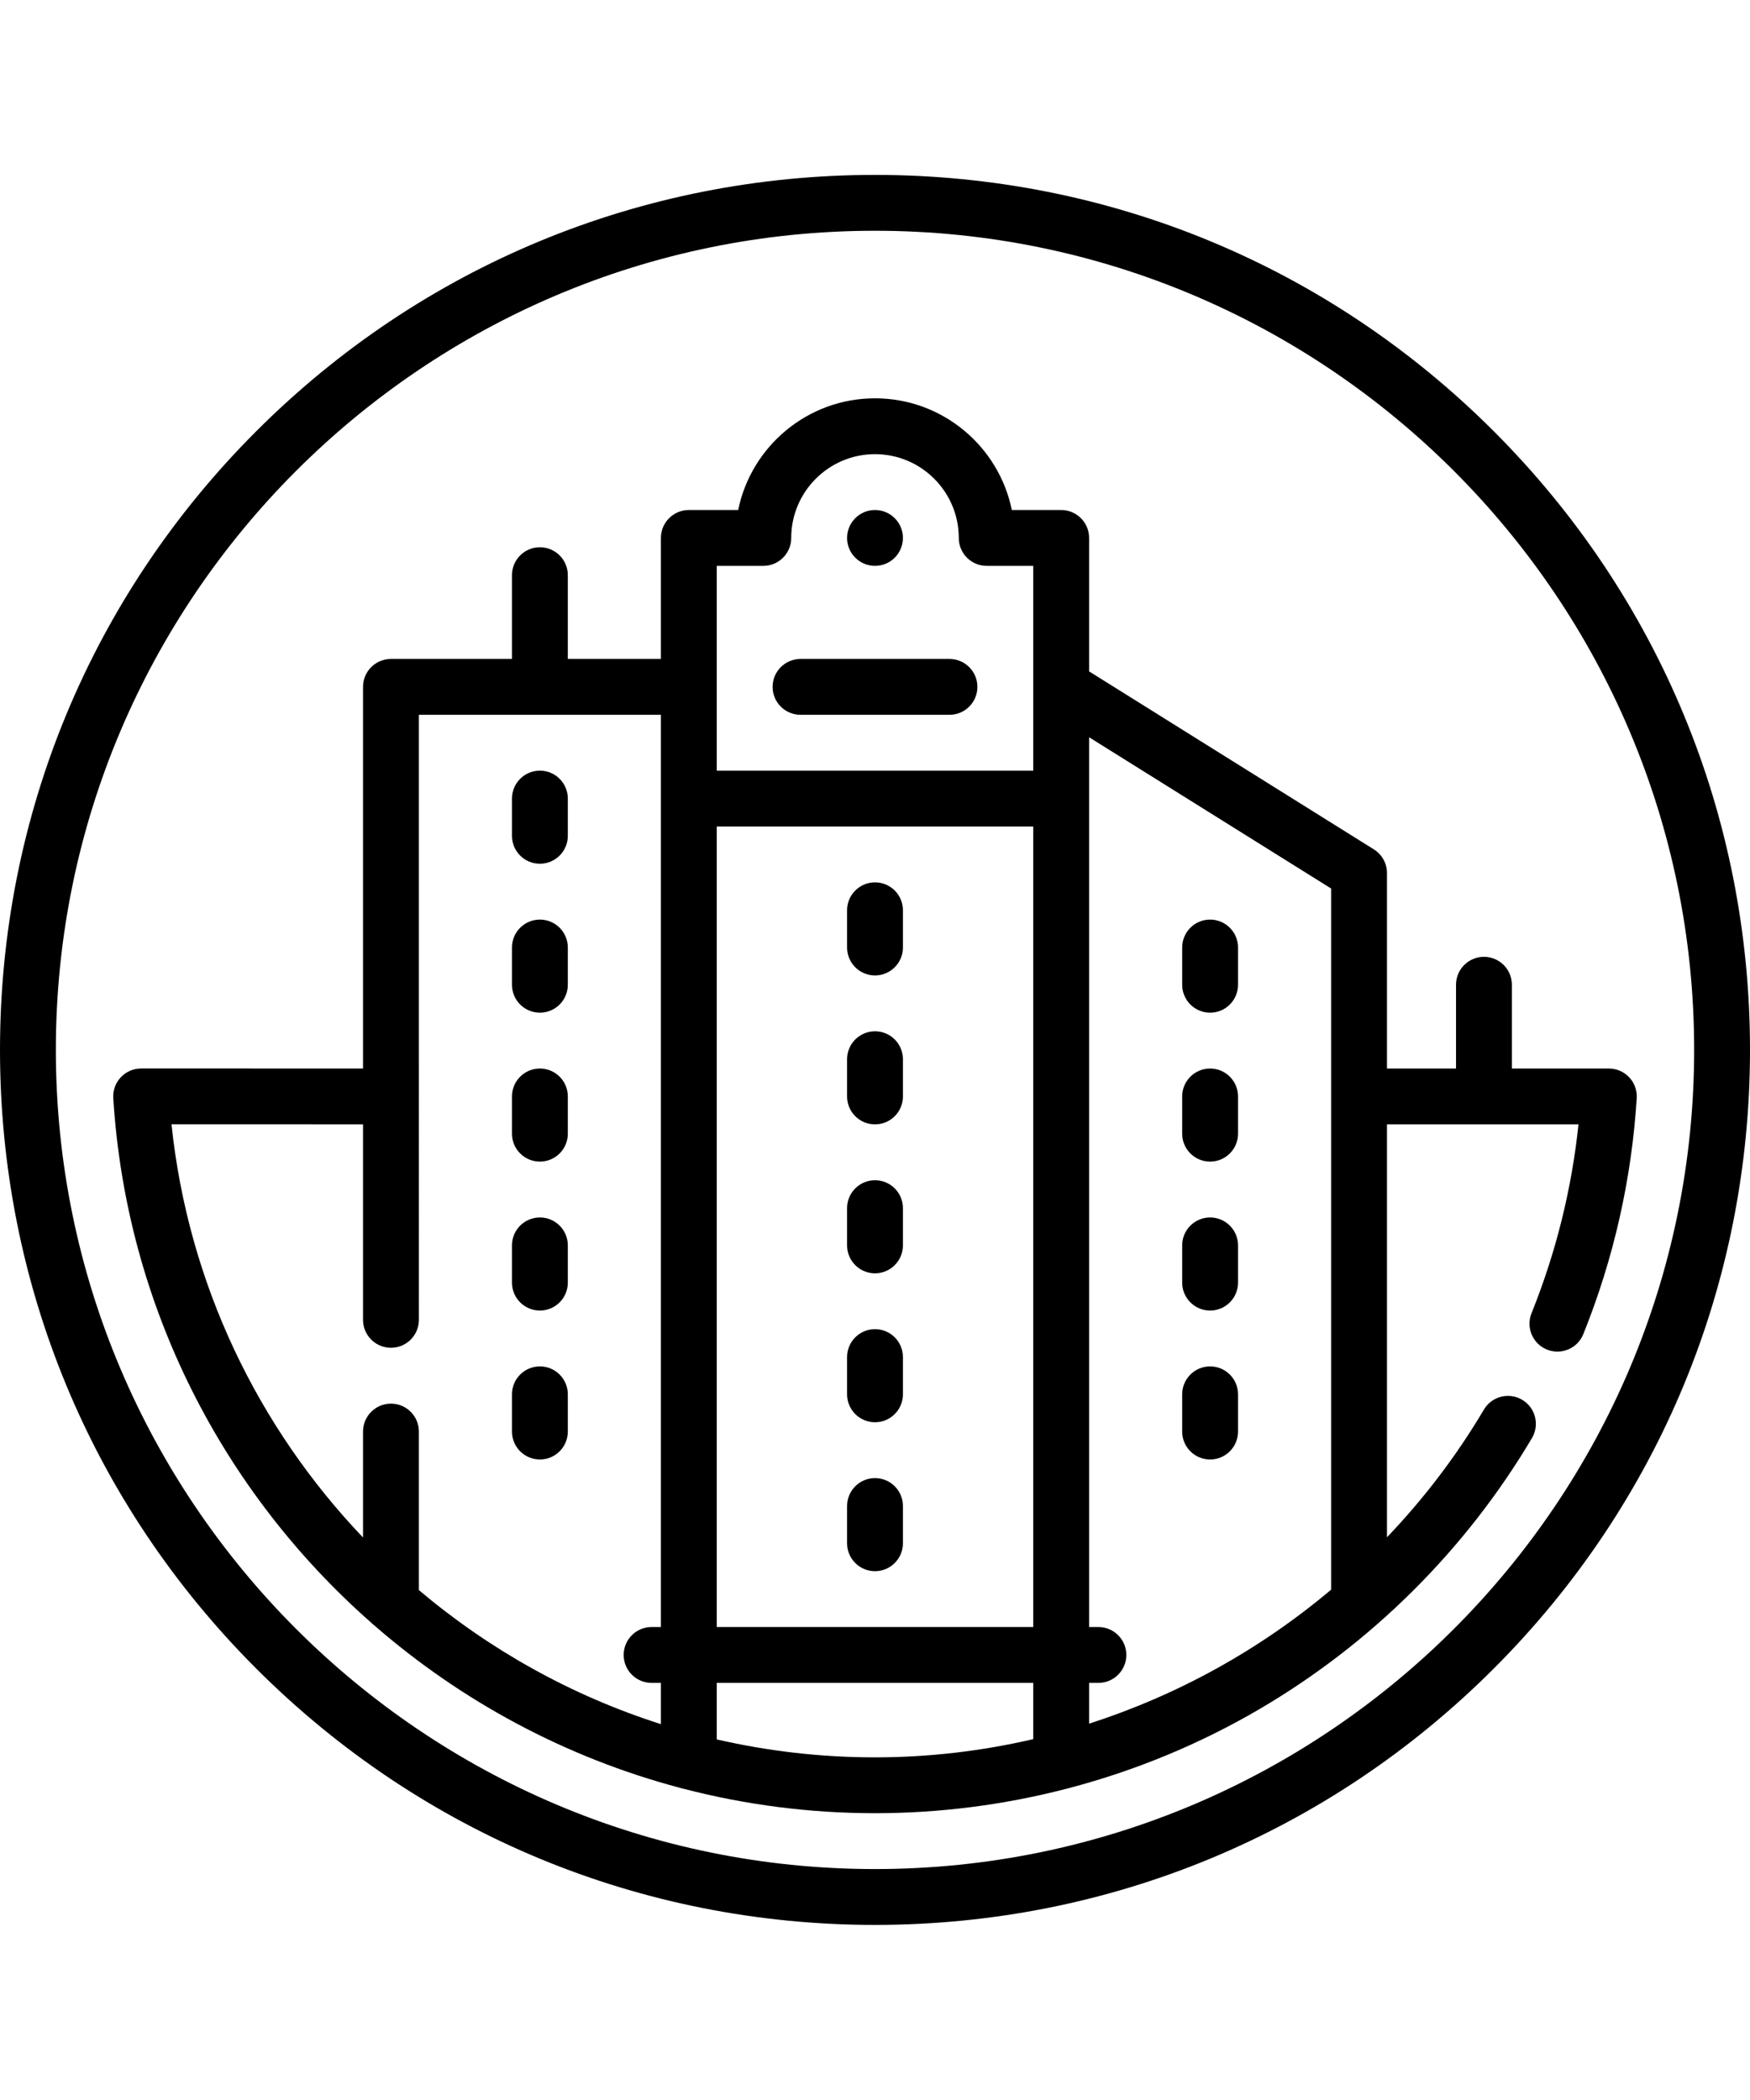 <?xml version="1.0" encoding="iso-8859-1"?>
<!-- Generator: Adobe Illustrator 19.0.0, SVG Export Plug-In . SVG Version: 6.00 Build 0)  -->
<svg version="1.1" id="Capa_1" xmlns="http://www.w3.org/2000/svg" xmlns:xlink="http://www.w3.org/1999/xlink" x="0px" y="0px"
	 viewBox="0 0 470 470" style="enable-background:new 0 0 470 470;" xml:space="preserve" width="19.01" height="22.81" >
<g>
	<path d="M401.17,68.83C356.784,24.444,297.771,0,235,0S113.216,24.444,68.83,68.83C24.444,113.215,0,172.229,0,235
		s24.444,121.785,68.83,166.17C113.216,445.556,172.229,470,235,470s121.784-24.444,166.17-68.83
		C445.556,356.785,470,297.771,470,235S445.556,113.215,401.17,68.83z M235,455c-121.309,0-220-98.691-220-220S113.691,15,235,15
		s220,98.691,220,220S356.309,455,235,455z"/>
	<circle cx="235" cy="97.5" r="7.5"/>
	<path d="M437.56,242.365c-1.418-1.509-3.396-2.365-5.467-2.365h-26.046v-22.5c0-4.142-3.357-7.5-7.5-7.5s-7.5,3.358-7.5,7.5V240
		H372.5v-52.5c0-2.586-1.332-4.989-3.525-6.36L292.5,133.343V97.5c0-4.142-3.357-7.5-7.5-7.5h-13.253
		C268.262,72.905,253.109,60,235,60s-33.262,12.905-36.747,30H185c-4.143,0-7.5,3.358-7.5,7.5V130h-25v-22.5
		c0-4.142-3.357-7.5-7.5-7.5s-7.5,3.358-7.5,7.5V130H105c-4.143,0-7.5,3.358-7.5,7.5v102.499l-59.593-0.01
		c-2.071,0-4.05,0.856-5.468,2.365c-1.417,1.509-2.148,3.538-2.019,5.604c3.523,56.171,29.666,105.984,69.187,140.798
		c0.281,0.291,0.587,0.556,0.911,0.799c23.389,20.362,51.39,35.496,82.128,43.638c0.307,0.102,0.622,0.184,0.946,0.246
		C200.051,437.714,217.279,440,235,440c17.409,0,34.679-2.229,51.386-6.558c0.343-0.064,0.677-0.152,1.002-0.262
		c17.671-4.675,34.7-11.706,50.574-20.966c30.222-17.629,55.631-42.86,73.479-72.965c2.112-3.563,0.937-8.164-2.626-10.276
		c-3.563-2.113-8.165-0.937-10.276,2.626c-7.418,12.511-16.183,23.989-26.039,34.299V255h51.438
		c-1.832,17.421-6.064,34.451-12.616,50.728c-1.547,3.843,0.313,8.211,4.156,9.758c3.845,1.548,8.212-0.315,9.758-4.157
		c8.148-20.242,12.974-41.559,14.342-63.359C439.708,245.903,438.978,243.875,437.56,242.365z M192.5,175h85v215h-85V175z
		 M192.5,105H205c4.143,0,7.5-3.358,7.5-7.5c0-12.407,10.094-22.5,22.5-22.5s22.5,10.093,22.5,22.5c0,4.142,3.357,7.5,7.5,7.5h12.5
		v55h-85V105z M46.059,254.99l51.441,0.009V307.5c0,4.142,3.357,7.5,7.5,7.5s7.5-3.358,7.5-7.5V145h65v245H175
		c-4.143,0-7.5,3.358-7.5,7.5s3.357,7.5,7.5,7.5h2.5v11.078c-24.056-7.668-46.091-20.018-65-35.997V337.5c0-4.142-3.357-7.5-7.5-7.5
		s-7.5,3.358-7.5,7.5v28.458C69.373,336.466,50.563,297.925,46.059,254.99z M192.5,420.179V405h85v15.106
		C263.688,423.317,249.44,425,235,425C220.413,425,206.187,423.327,192.5,420.179z M292.5,415.944V405h2.5
		c4.143,0,7.5-3.358,7.5-7.5s-3.357-7.5-7.5-7.5h-2.5V151.032l65,40.625v188.307C338.393,396.067,316.273,408.316,292.5,415.944z"/>
	<path d="M325,320c-4.143,0-7.5,3.358-7.5,7.5v10c0,4.142,3.357,7.5,7.5,7.5s7.5-3.358,7.5-7.5v-10
		C332.5,323.358,329.143,320,325,320z"/>
	<path d="M325,280c-4.143,0-7.5,3.358-7.5,7.5v10c0,4.142,3.357,7.5,7.5,7.5s7.5-3.358,7.5-7.5v-10
		C332.5,283.358,329.143,280,325,280z"/>
	<path d="M325,240c-4.143,0-7.5,3.358-7.5,7.5v10c0,4.142,3.357,7.5,7.5,7.5s7.5-3.358,7.5-7.5v-10
		C332.5,243.358,329.143,240,325,240z"/>
	<path d="M325,200c-4.143,0-7.5,3.358-7.5,7.5v10c0,4.142,3.357,7.5,7.5,7.5s7.5-3.358,7.5-7.5v-10
		C332.5,203.358,329.143,200,325,200z"/>
	<path d="M145,345c4.143,0,7.5-3.358,7.5-7.5v-10c0-4.142-3.357-7.5-7.5-7.5s-7.5,3.358-7.5,7.5v10
		C137.5,341.642,140.857,345,145,345z"/>
	<path d="M145,305c4.143,0,7.5-3.358,7.5-7.5v-10c0-4.142-3.357-7.5-7.5-7.5s-7.5,3.358-7.5,7.5v10
		C137.5,301.642,140.857,305,145,305z"/>
	<path d="M145,265c4.143,0,7.5-3.358,7.5-7.5v-10c0-4.142-3.357-7.5-7.5-7.5s-7.5,3.358-7.5,7.5v10
		C137.5,261.642,140.857,265,145,265z"/>
	<path d="M145,185c4.143,0,7.5-3.358,7.5-7.5v-10c0-4.142-3.357-7.5-7.5-7.5s-7.5,3.358-7.5,7.5v10
		C137.5,181.642,140.857,185,145,185z"/>
	<path d="M145,225c4.143,0,7.5-3.358,7.5-7.5v-10c0-4.142-3.357-7.5-7.5-7.5s-7.5,3.358-7.5,7.5v10
		C137.5,221.642,140.857,225,145,225z"/>
	<path d="M235,350c-4.143,0-7.5,3.358-7.5,7.5v10c0,4.142,3.357,7.5,7.5,7.5s7.5-3.358,7.5-7.5v-10
		C242.5,353.358,239.143,350,235,350z"/>
	<path d="M235,310c-4.143,0-7.5,3.358-7.5,7.5v10c0,4.142,3.357,7.5,7.5,7.5s7.5-3.358,7.5-7.5v-10
		C242.5,313.358,239.143,310,235,310z"/>
	<path d="M235,270c-4.143,0-7.5,3.358-7.5,7.5v10c0,4.142,3.357,7.5,7.5,7.5s7.5-3.358,7.5-7.5v-10
		C242.5,273.358,239.143,270,235,270z"/>
	<path d="M235,230c-4.143,0-7.5,3.358-7.5,7.5v10c0,4.142,3.357,7.5,7.5,7.5s7.5-3.358,7.5-7.5v-10
		C242.5,233.358,239.143,230,235,230z"/>
	<path d="M235,190c-4.143,0-7.5,3.358-7.5,7.5v10c0,4.142,3.357,7.5,7.5,7.5s7.5-3.358,7.5-7.5v-10
		C242.5,193.358,239.143,190,235,190z"/>
	<path d="M215,145h40c4.143,0,7.5-3.358,7.5-7.5s-3.357-7.5-7.5-7.5h-40c-4.143,0-7.5,3.358-7.5,7.5S210.857,145,215,145z"/>
</g>
<g>
</g>
<g>
</g>
<g>
</g>
<g>
</g>
<g>
</g>
<g>
</g>
<g>
</g>
<g>
</g>
<g>
</g>
<g>
</g>
<g>
</g>
<g>
</g>
<g>
</g>
<g>
</g>
<g>
</g>
</svg>
